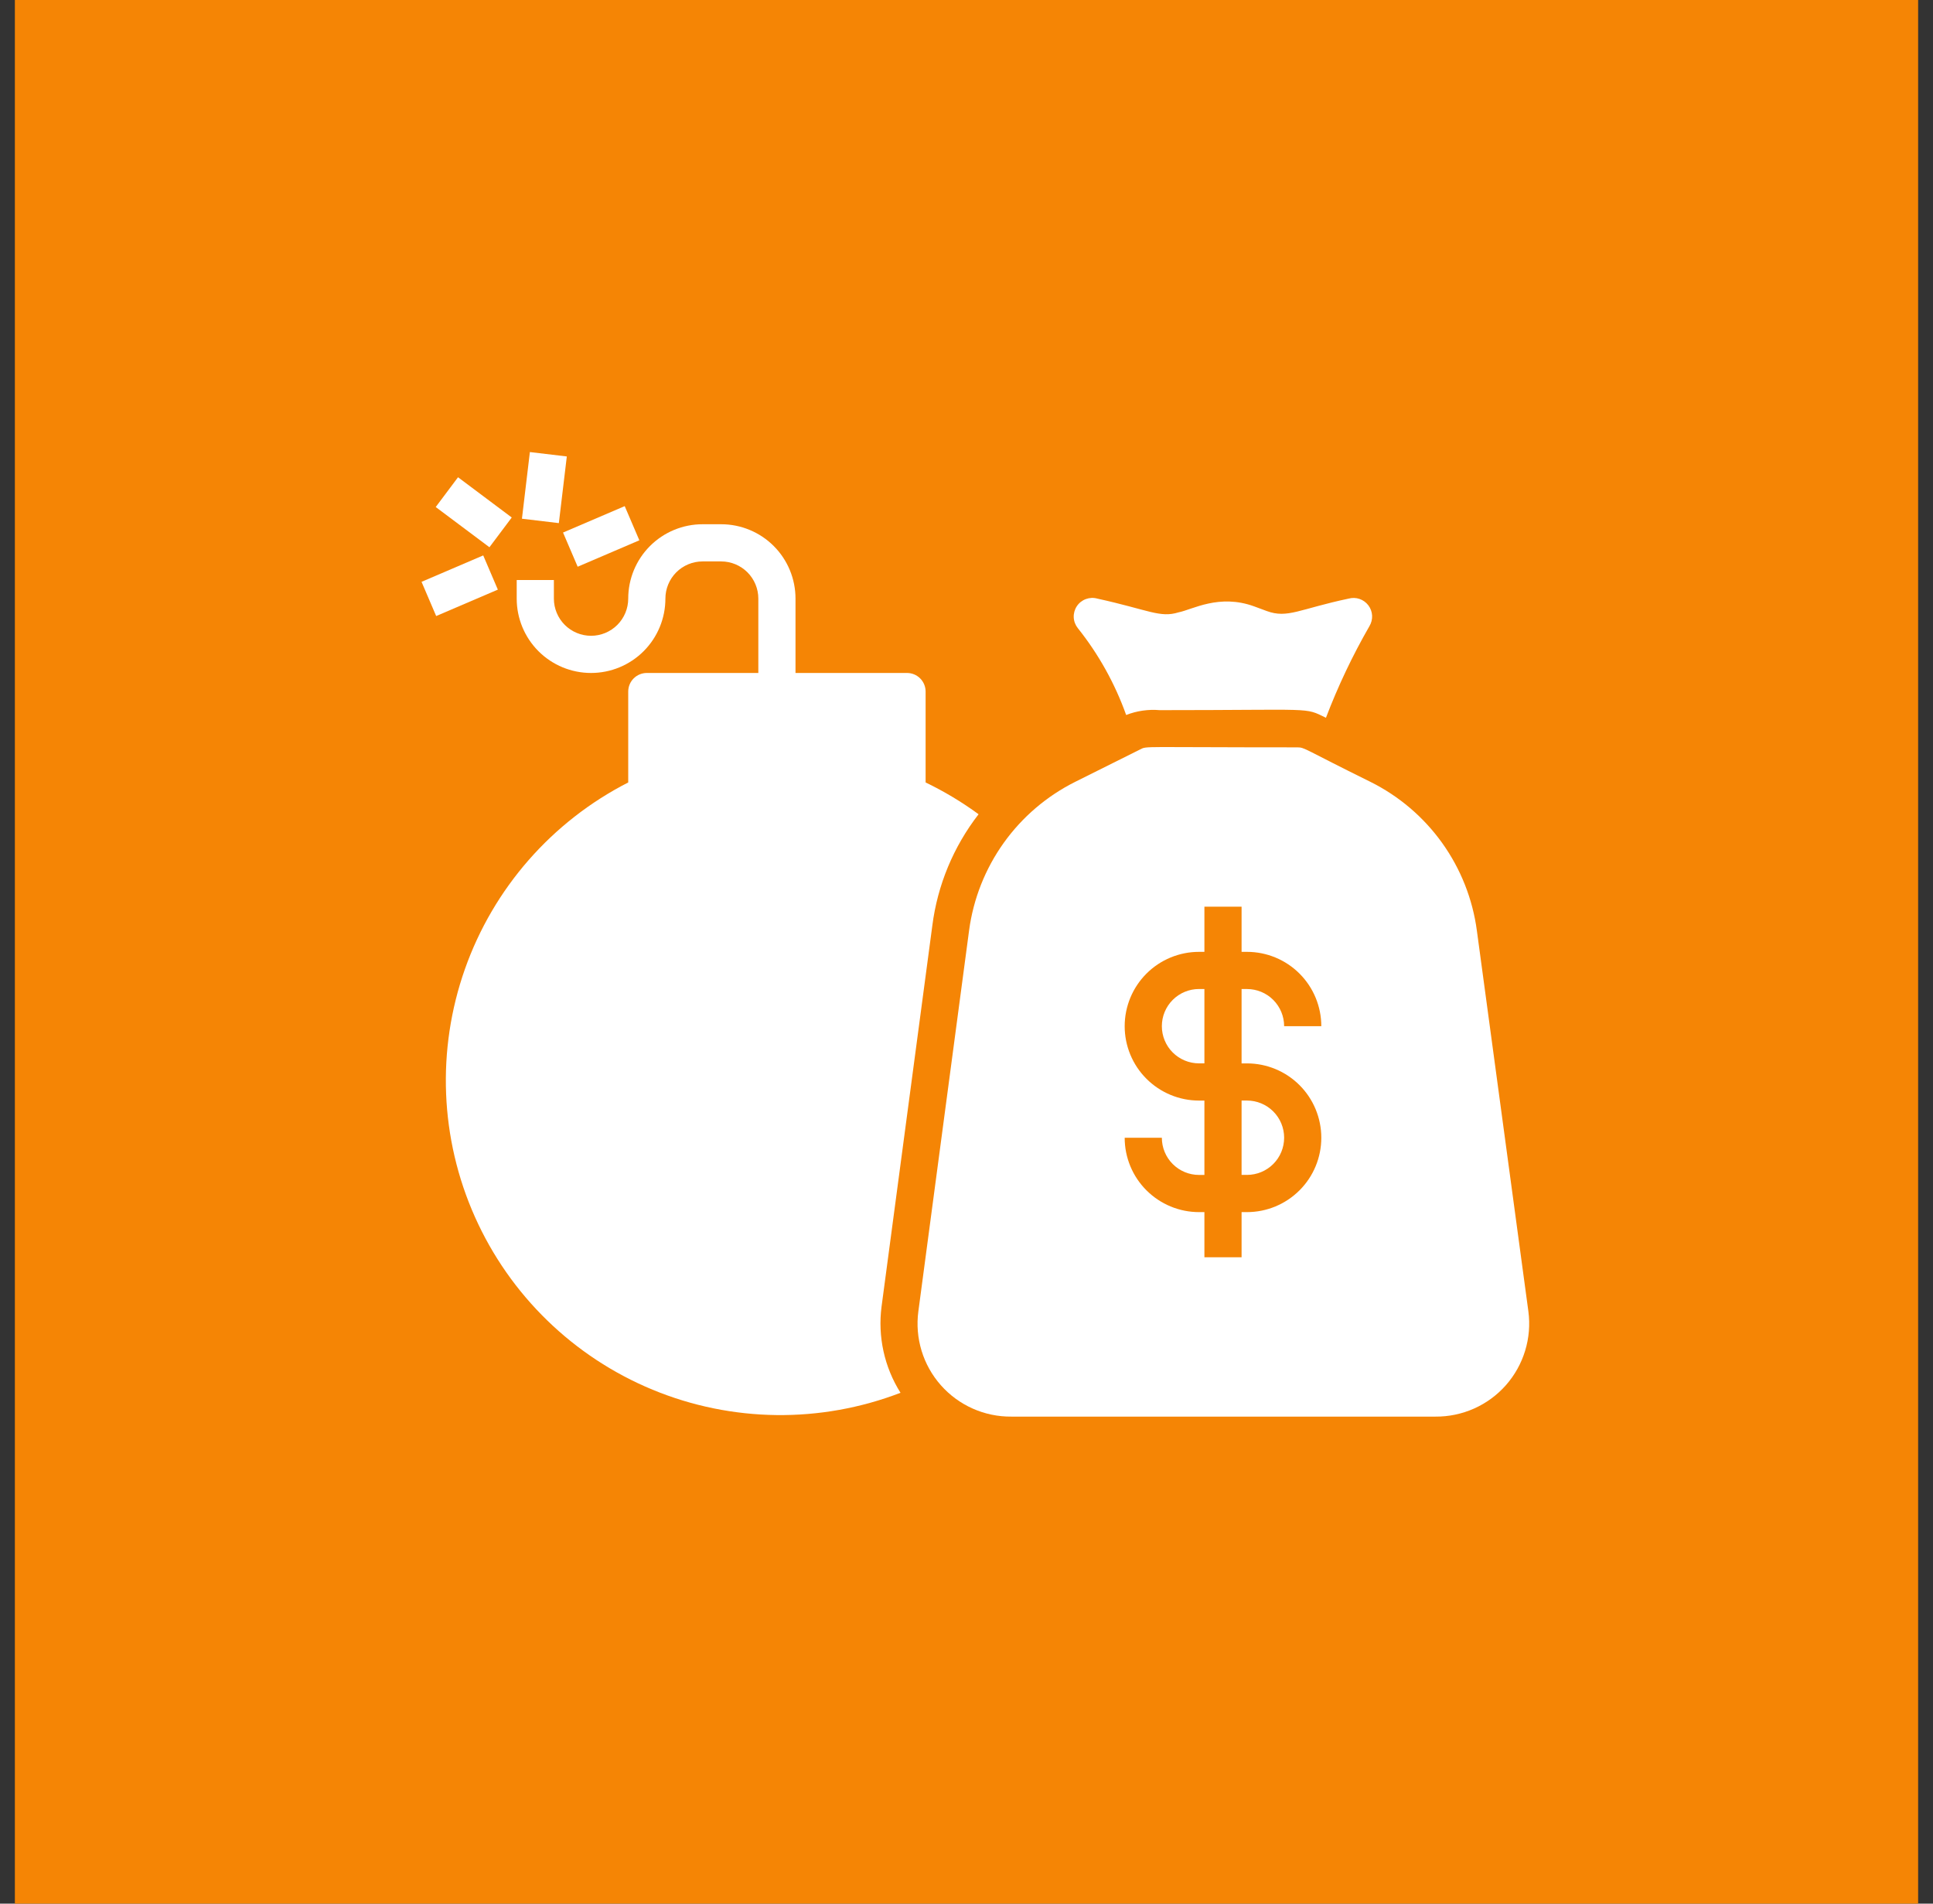 <svg width="65" height="64" viewBox="0 0 65 64" fill="none" xmlns="http://www.w3.org/2000/svg">
<rect x="0" y="0" width="65" height="64" fill="#333333" stroke="none"/>
<rect width="64" height="64" transform="translate(0.5)" fill="#F58505"/>
<path d="M16.249 18.673L14.175 19.561L14.667 20.711L16.741 19.823L16.249 18.673Z" fill="white"/>
<path d="M21.007 17.016L18.933 17.904L19.425 19.053L21.499 18.165L21.007 17.016Z" fill="white"/>
<path d="M17.818 15.198L17.551 17.439L18.792 17.587L19.06 15.346L17.818 15.198Z" fill="white"/>
<path d="M15.402 16.045L14.652 17.046L16.458 18.398L17.208 17.398L15.402 16.045Z" fill="white"/>
<path d="M29.644 43.925L31.35 31.125C31.524 29.758 32.062 28.464 32.906 27.375C32.347 26.965 31.75 26.607 31.125 26.306V23.25C31.125 23.084 31.059 22.925 30.942 22.808C30.825 22.691 30.666 22.625 30.5 22.625H26.75V20.125C26.75 19.462 26.487 18.826 26.018 18.357C25.549 17.888 24.913 17.625 24.25 17.625H23.625C22.962 17.625 22.326 17.888 21.857 18.357C21.388 18.826 21.125 19.462 21.125 20.125C21.125 20.456 20.993 20.774 20.759 21.009C20.524 21.243 20.207 21.375 19.875 21.375C19.544 21.375 19.226 21.243 18.991 21.009C18.757 20.774 18.625 20.456 18.625 20.125V19.5H17.375V20.125C17.375 20.788 17.638 21.424 18.107 21.893C18.576 22.362 19.212 22.625 19.875 22.625C20.538 22.625 21.174 22.362 21.643 21.893C22.112 21.424 22.375 20.788 22.375 20.125C22.375 19.794 22.507 19.476 22.741 19.241C22.976 19.007 23.294 18.875 23.625 18.875H24.25C24.582 18.875 24.899 19.007 25.134 19.241C25.368 19.476 25.5 19.794 25.5 20.125V22.625H21.75C21.584 22.625 21.425 22.691 21.308 22.808C21.191 22.925 21.125 23.084 21.125 23.25V26.306C18.559 27.617 16.593 29.862 15.634 32.579C14.675 35.297 14.794 38.278 15.969 40.91C17.143 43.541 19.282 45.621 21.945 46.722C24.608 47.823 27.592 47.859 30.281 46.825C29.737 45.962 29.512 44.936 29.644 43.925ZM36.244 21.119C36.943 21.995 37.492 22.982 37.869 24.038C38.226 23.898 38.611 23.842 38.994 23.875C44.281 23.875 43.837 23.769 44.587 24.131C44.993 23.067 45.482 22.037 46.05 21.05C46.114 20.943 46.145 20.819 46.139 20.695C46.132 20.57 46.088 20.45 46.013 20.351C45.937 20.251 45.834 20.177 45.716 20.136C45.598 20.096 45.47 20.092 45.35 20.125C43.694 20.475 43.3 20.8 42.6 20.544L42.175 20.387C40.994 19.956 40.1 20.494 39.631 20.587C39.006 20.781 38.631 20.506 36.9 20.125C36.772 20.089 36.637 20.095 36.513 20.141C36.388 20.187 36.282 20.271 36.209 20.382C36.136 20.493 36.1 20.624 36.106 20.756C36.112 20.889 36.161 21.015 36.244 21.119ZM39.069 34.5C39.069 34.831 39.2 35.15 39.435 35.384C39.669 35.618 39.987 35.75 40.319 35.75H40.5V33.25H40.319C39.987 33.25 39.669 33.382 39.435 33.616C39.2 33.85 39.069 34.169 39.069 34.5ZM41.75 39.5H41.931C42.263 39.5 42.581 39.368 42.815 39.134C43.05 38.9 43.181 38.581 43.181 38.25C43.181 37.919 43.05 37.6 42.815 37.366C42.581 37.132 42.263 37 41.931 37H41.75V39.5Z" fill="white"/>
<path d="M49.662 31.288C49.52 30.226 49.12 29.215 48.497 28.343C47.874 27.472 47.046 26.766 46.087 26.288C43.843 25.182 43.881 25.126 43.625 25.126C38.312 25.126 38.581 25.076 38.343 25.194L36.162 26.282C35.203 26.76 34.376 27.465 33.752 28.337C33.129 29.209 32.729 30.22 32.587 31.282L30.881 44.088C30.822 44.532 30.859 44.983 30.989 45.411C31.119 45.839 31.34 46.234 31.637 46.57C31.933 46.905 32.298 47.173 32.707 47.355C33.115 47.537 33.559 47.63 34.006 47.626H48.269C48.716 47.63 49.159 47.537 49.568 47.355C49.977 47.173 50.342 46.905 50.638 46.57C50.934 46.234 51.155 45.839 51.285 45.411C51.416 44.983 51.453 44.532 51.394 44.088L49.662 31.288ZM41.931 35.751C42.594 35.751 43.23 36.014 43.699 36.483C44.168 36.952 44.431 37.588 44.431 38.251C44.431 38.914 44.168 39.55 43.699 40.018C43.23 40.487 42.594 40.751 41.931 40.751H41.75V42.269H40.5V40.751H40.319C39.656 40.751 39.02 40.487 38.551 40.018C38.082 39.55 37.819 38.914 37.819 38.251H39.069C39.069 38.582 39.2 38.9 39.435 39.135C39.669 39.369 39.987 39.501 40.319 39.501H40.5V37.001H40.319C39.656 37.001 39.02 36.737 38.551 36.268C38.082 35.8 37.819 35.164 37.819 34.501C37.819 33.838 38.082 33.202 38.551 32.733C39.02 32.264 39.656 32.001 40.319 32.001H40.5V30.482H41.75V32.001H41.931C42.594 32.001 43.23 32.264 43.699 32.733C44.168 33.202 44.431 33.838 44.431 34.501H43.181C43.181 34.169 43.049 33.851 42.815 33.617C42.581 33.382 42.263 33.251 41.931 33.251H41.75V35.751H41.931Z" fill="white"/>
</svg>
